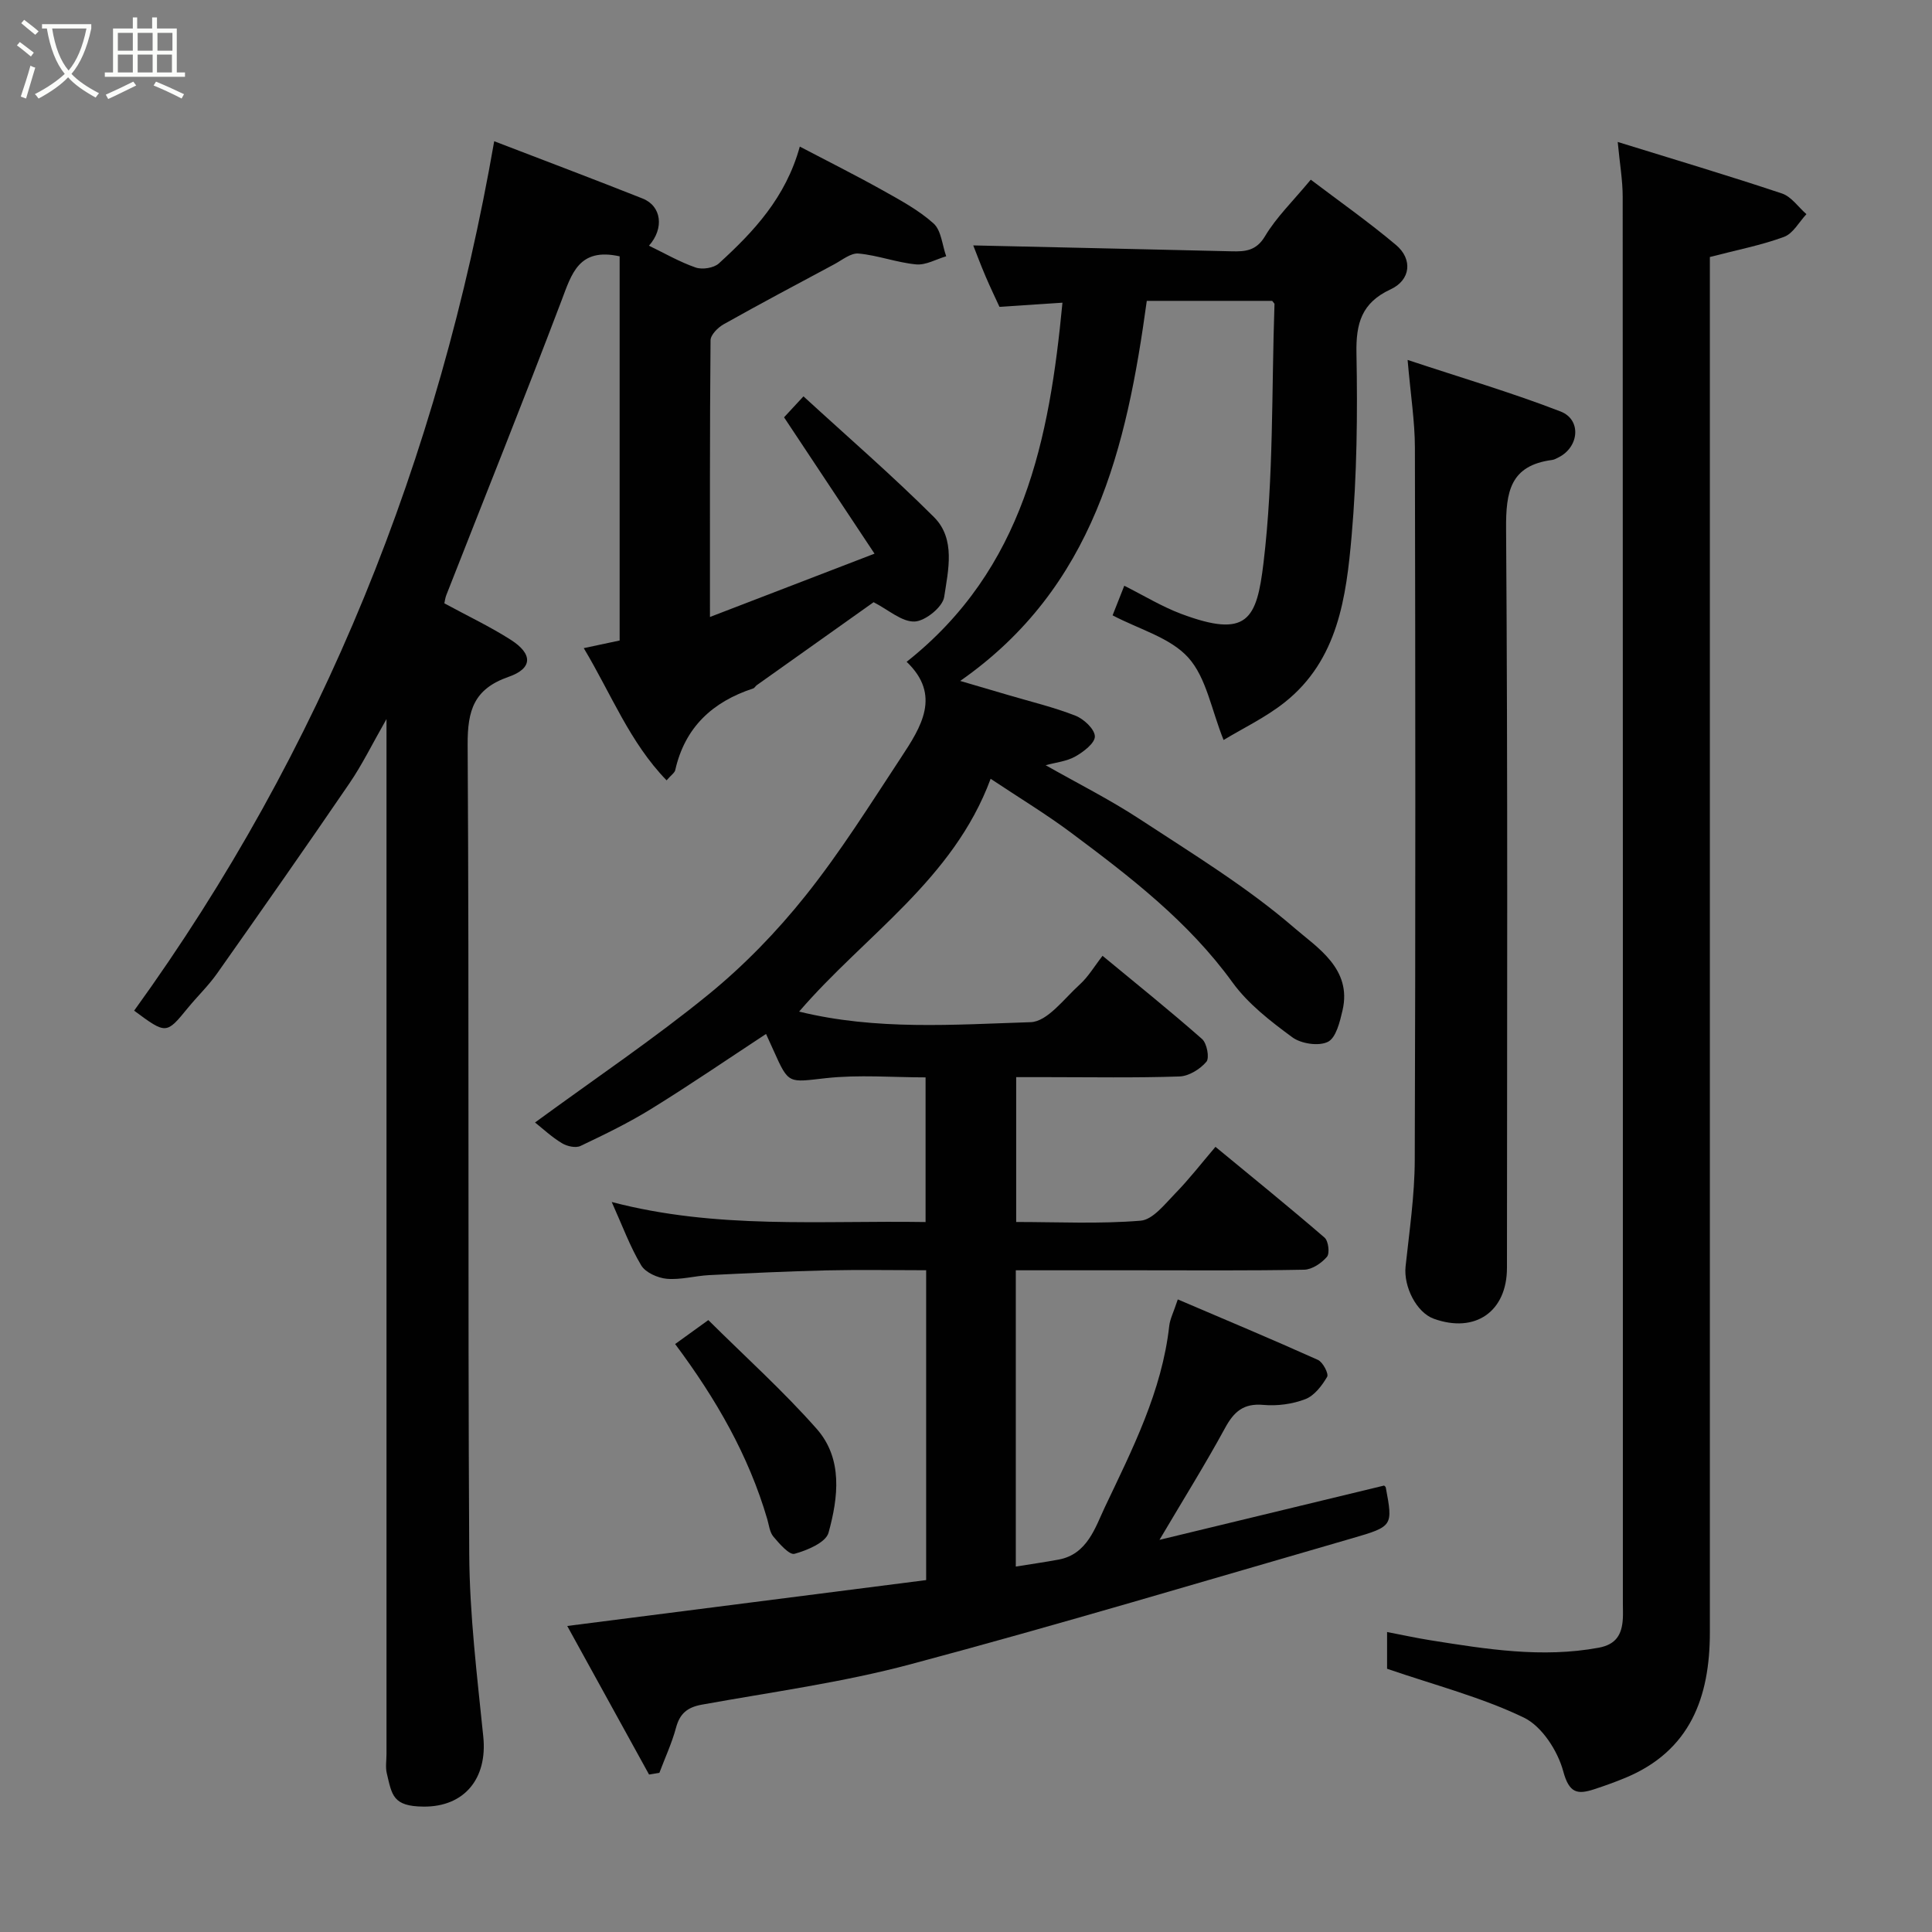 <svg enable-background="new 0 0 400 400" viewBox="0 0 400 400" xmlns="http://www.w3.org/2000/svg"><rect x="0" y="0" width="400" height="400" fill="#808080" stroke="none"/><path d="m6.4 11.7c-1-.8-1.9-1.6-2.9-2.3l.6-.7c.9.7 1.9 1.4 2.9 2.2zm-2.1 8.3c.7-2.1 1.4-4.2 2-6.4.2.1.6.3 1 .4-.7 2.3-1.3 4.4-1.9 6.4zm3-12.8c-1.1-.9-2.1-1.7-2.9-2.4l.6-.7c1 .8 2 1.5 3 2.4zm1.4-1.3v-.9h10.2v.9c-.9 4.2-2.3 7.3-4.1 9.4 1.3 1.4 3.2 2.7 5.7 4-.2.2-.4.5-.7.9-2.5-1.4-4.4-2.7-5.7-4.2-1.4 1.5-3.5 3-6.1 4.4 0 0 0 0-.1-.1-.3-.4-.5-.7-.7-.8 2.7-1.4 4.7-2.8 6.2-4.2-1.8-2.2-3-5.3-3.7-9.4zm9.2 0h-7.1c.6 3.8 1.7 6.7 3.4 8.7 1.7-2 2.9-4.8 3.7-8.7z" fill="#fbfcfa"/><path d="m31.6 3.6h.9v2.3h4.1v9.1h1.7v.9h-16.6v-.9h1.7v-9.1h4.1v-2.3h.9v2.3h3.1v-2.3zm-4 13.3.6.8c-1.9.9-3.8 1.9-5.8 2.8-.2-.3-.3-.6-.5-.9 2-.9 3.9-1.8 5.7-2.7zm-3.2-10.1v3.7h3.1v-3.7zm0 4.5v3.7h3.1v-3.7zm4.1-4.5v3.7h3.1v-3.7zm0 4.5v3.7h3.1v-3.7zm9.1 9.1c-2.1-1.1-4.1-2-5.8-2.7l.5-.8c2.2.9 4.1 1.8 5.8 2.6zm-1.9-13.6h-3.1v3.7h3.1zm-3.2 4.5v3.7h3.1v-3.7z" fill="#fbfcfa"/><g fill="#010101"><path d="m110.77 232.4c12.6-9.22 24.68-17.35 35.92-26.51 7.38-6.02 14.17-13.03 20.11-20.48 7.21-9.03 13.38-18.9 19.75-28.57 4.17-6.33 8.39-12.92 1.16-19.82 24.34-19.27 29.56-46.13 32.26-74.35-4.24.28-8.22.54-13.04.86-.77-1.69-1.88-3.97-2.87-6.3-1.02-2.38-1.92-4.8-2.56-6.42 17.61.4 35.54.79 53.46 1.22 2.86.07 5.13-.07 6.97-3.16 2.32-3.89 5.7-7.15 9.45-11.67 5.87 4.45 11.97 8.74 17.65 13.52 3.49 2.94 3.04 7.26-1.11 9.18-6.02 2.79-7.2 7.04-7.08 13.25.24 12.59.1 25.25-1 37.79-1.12 12.69-2.81 25.68-13.83 34.45-3.99 3.17-8.71 5.41-12.68 7.82-2.54-6.32-3.57-12.9-7.3-17.05s-10.18-5.86-15.68-8.76c.69-1.74 1.5-3.8 2.42-6.13 4.1 2.06 7.77 4.31 11.72 5.8 13.82 5.19 15.7 1.17 17.11-10.57 2.12-17.69 1.65-35.68 2.27-53.55 0-.12-.18-.26-.48-.66-8.53 0-17.26 0-25.96 0-4.17 30.39-10.86 59.29-38.63 78.69 3.6 1.06 6.75 1.98 9.91 2.91 4.66 1.38 9.42 2.51 13.94 4.28 1.74.68 3.98 2.77 4.03 4.28.04 1.39-2.35 3.22-4.06 4.18-1.79 1.01-4.02 1.22-6.13 1.8 6.53 3.71 13.29 7.1 19.57 11.22 10.91 7.16 22.17 14.02 31.98 22.51 4.64 4.01 11.92 8.42 9.92 17.01-.55 2.37-1.34 5.69-3.03 6.53-1.9.95-5.56.4-7.38-.95-4.5-3.31-9.15-6.9-12.38-11.36-9.14-12.63-21.24-21.9-33.49-31.04-5.07-3.78-10.5-7.07-16.58-11.11-7.73 20.9-26.09 32.42-39.65 48.2 15.96 3.92 32.02 2.7 47.93 2.19 3.48-.11 6.94-4.88 10.16-7.79 1.79-1.62 3.06-3.81 4.73-5.95 7.1 5.87 13.99 11.4 20.61 17.23 1 .89 1.57 3.91.89 4.71-1.3 1.53-3.62 2.97-5.56 3.04-9.16.31-18.33.14-27.49.14-1.99 0-3.97 0-6.33 0v29.99c8.59 0 17.23.43 25.77-.27 2.53-.21 4.99-3.42 7.13-5.61 2.87-2.93 5.39-6.2 8.36-9.68 7.8 6.43 15.29 12.5 22.59 18.8.8.69 1.1 3.26.49 3.97-1.13 1.32-3.09 2.64-4.73 2.67-11.49.22-23 .12-34.5.12-8.3 0-16.6 0-25.19 0v61.34c2.89-.47 5.88-.89 8.85-1.44 5.96-1.09 7.62-6.7 9.58-10.84 5.7-12.01 11.83-24 13.34-37.56.16-1.42.88-2.77 1.77-5.47 9.78 4.18 19.45 8.22 29.01 12.52 1.03.46 2.28 2.88 1.91 3.51-1.08 1.84-2.66 3.91-4.52 4.62-2.68 1.03-5.83 1.45-8.69 1.19-4.12-.37-6.1 1.42-7.94 4.81-4.04 7.42-8.52 14.6-13.56 23.13 15.99-3.86 31.18-7.53 46.5-11.24.02.02.32.2.36.44 1.47 7.89 1.5 8.02-6.92 10.46-30.47 8.81-60.85 17.92-91.49 26.1-14.14 3.78-28.77 5.75-43.2 8.36-2.98.54-4.55 1.82-5.34 4.75-.86 3.2-2.28 6.25-3.45 9.36-.71.12-1.43.24-2.14.36-5.61-10.18-11.21-20.36-16.94-30.76 25.28-3.23 49.63-6.35 74.31-9.5 0-20.83 0-42.1 0-64.15-6.79 0-13.71-.13-20.63.03-8.1.19-16.21.58-24.3.98-2.93.15-5.89 1.01-8.76.76-1.89-.17-4.42-1.29-5.31-2.79-2.32-3.88-3.89-8.2-6.1-13.11 21.71 5.7 43.19 3.8 64.98 4.15 0-9.89 0-19.61 0-29.95-6.79 0-13.79-.59-20.63.16-7.74.85-7.68 1.37-10.8-5.63-.47-1.05-.95-2.09-1.6-3.52-7.94 5.21-15.69 10.52-23.67 15.45-4.71 2.92-9.74 5.36-14.75 7.74-.99.47-2.79.07-3.83-.57-2.12-1.27-3.94-2.99-5.58-4.29z"/><path d="m102.32 29.24c10.38 3.99 20.59 7.84 30.72 11.86 3.94 1.56 4.51 6.18 1.32 9.77 3.23 1.56 6.35 3.37 9.68 4.52 1.37.47 3.75.1 4.79-.85 7.21-6.57 13.85-13.63 16.76-24.19 5.93 3.11 11.57 5.93 17.06 9 3.7 2.07 7.52 4.12 10.63 6.91 1.61 1.45 1.79 4.48 2.62 6.8-2.08.61-4.22 1.87-6.23 1.68-4.01-.38-7.91-1.88-11.92-2.25-1.61-.15-3.43 1.38-5.09 2.26-7.63 4.08-15.27 8.14-22.82 12.38-1.2.67-2.72 2.19-2.73 3.33-.17 18.95-.12 37.9-.12 57.28 11.3-4.35 22.18-8.54 34.07-13.11-6.44-9.71-12.46-18.77-18.73-28.23.73-.79 1.94-2.1 4.02-4.34 9.12 8.37 18.37 16.37 27.01 24.99 4.55 4.54 2.95 11.02 2.12 16.56-.31 2.06-3.92 4.99-6.12 5.07-2.65.1-5.39-2.41-8.49-4-7.26 5.15-15.73 11.16-24.19 17.18-.27.19-.45.58-.73.67-8.41 2.76-14.15 8.03-16.15 16.92-.13.56-.83 1-1.79 2.11-7.63-7.86-11.43-17.82-17.15-27.37 2.79-.59 5.07-1.08 7.43-1.58 0-26.55 0-53.34 0-79.54-8.47-1.87-9.93 3.61-12.06 9.23-7.74 20.39-15.87 40.62-23.83 60.92-.23.59-.3 1.25-.4 1.69 4.72 2.57 9.42 4.79 13.76 7.56 4.59 2.94 4.55 5.92-.48 7.67-7.15 2.5-8.5 6.9-8.46 14.06.34 55.83.01 111.66.33 167.48.07 12.64 1.63 25.29 2.91 37.89.88 8.62-3.88 14.53-12.35 14.47-6.41-.05-6.55-2.38-7.63-6.9-.3-1.26-.06-2.66-.06-3.99 0-69.16 0-138.32 0-207.48 0-1.83 0-3.66 0-6.8-2.94 5.14-5.02 9.43-7.68 13.32-9.01 13.2-18.19 26.3-27.4 39.36-1.79 2.54-4.08 4.73-6.06 7.15-4.46 5.45-4.45 5.47-11.11.55 39.06-54.03 63.13-114.39 74.55-180.01z"/><path d="m287.18 345.5c0-1.66 0-4.27 0-7.61 3.16.61 6.09 1.25 9.04 1.72 11.53 1.83 23.04 3.7 34.78 1.53 3.64-.67 4.8-2.79 4.99-6 .06-1 .01-2 .01-3 0-97.14.01-194.27-.04-291.41 0-3.39-.6-6.79-1.03-11.34 11.81 3.66 22.97 6.98 34.01 10.67 1.94.65 3.38 2.81 5.06 4.28-1.52 1.62-2.76 4.01-4.63 4.7-4.68 1.73-9.64 2.68-15.36 4.17v4.83 279.91c0 13.43-4.04 24.55-17.52 30.14-2.09.87-4.23 1.63-6.38 2.34-3.51 1.15-5.22.88-6.46-3.71-1.14-4.22-4.41-9.3-8.15-11.11-8.72-4.2-18.26-6.66-28.32-10.11z"/><path d="m291.43 74.52c11.18 3.71 21.58 6.77 31.66 10.67 4.38 1.69 3.86 7.35-.38 9.49-.44.22-.89.49-1.36.55-8.67 1.14-9.59 6.55-9.53 14.28.36 50.99.2 101.99.18 152.98 0 9.07-6.59 13.63-15.15 10.54-3.58-1.29-6.28-6.64-5.84-10.82.79-7.35 1.88-14.72 1.9-22.08.17-49.16.13-98.32.03-147.48-.01-5.37-.87-10.74-1.51-18.13z"/><path d="m139.78 278.27c2.36-1.7 4.31-3.11 6.87-4.96 7.66 7.61 15.5 14.66 22.43 22.51 5.47 6.2 4.47 14.22 2.46 21.51-.56 2.03-4.4 3.64-7.04 4.37-1.07.3-3.13-2.08-4.37-3.55-.78-.92-.92-2.4-1.28-3.64-3.85-13.13-10.53-24.8-19.07-36.24z"/></g></svg>